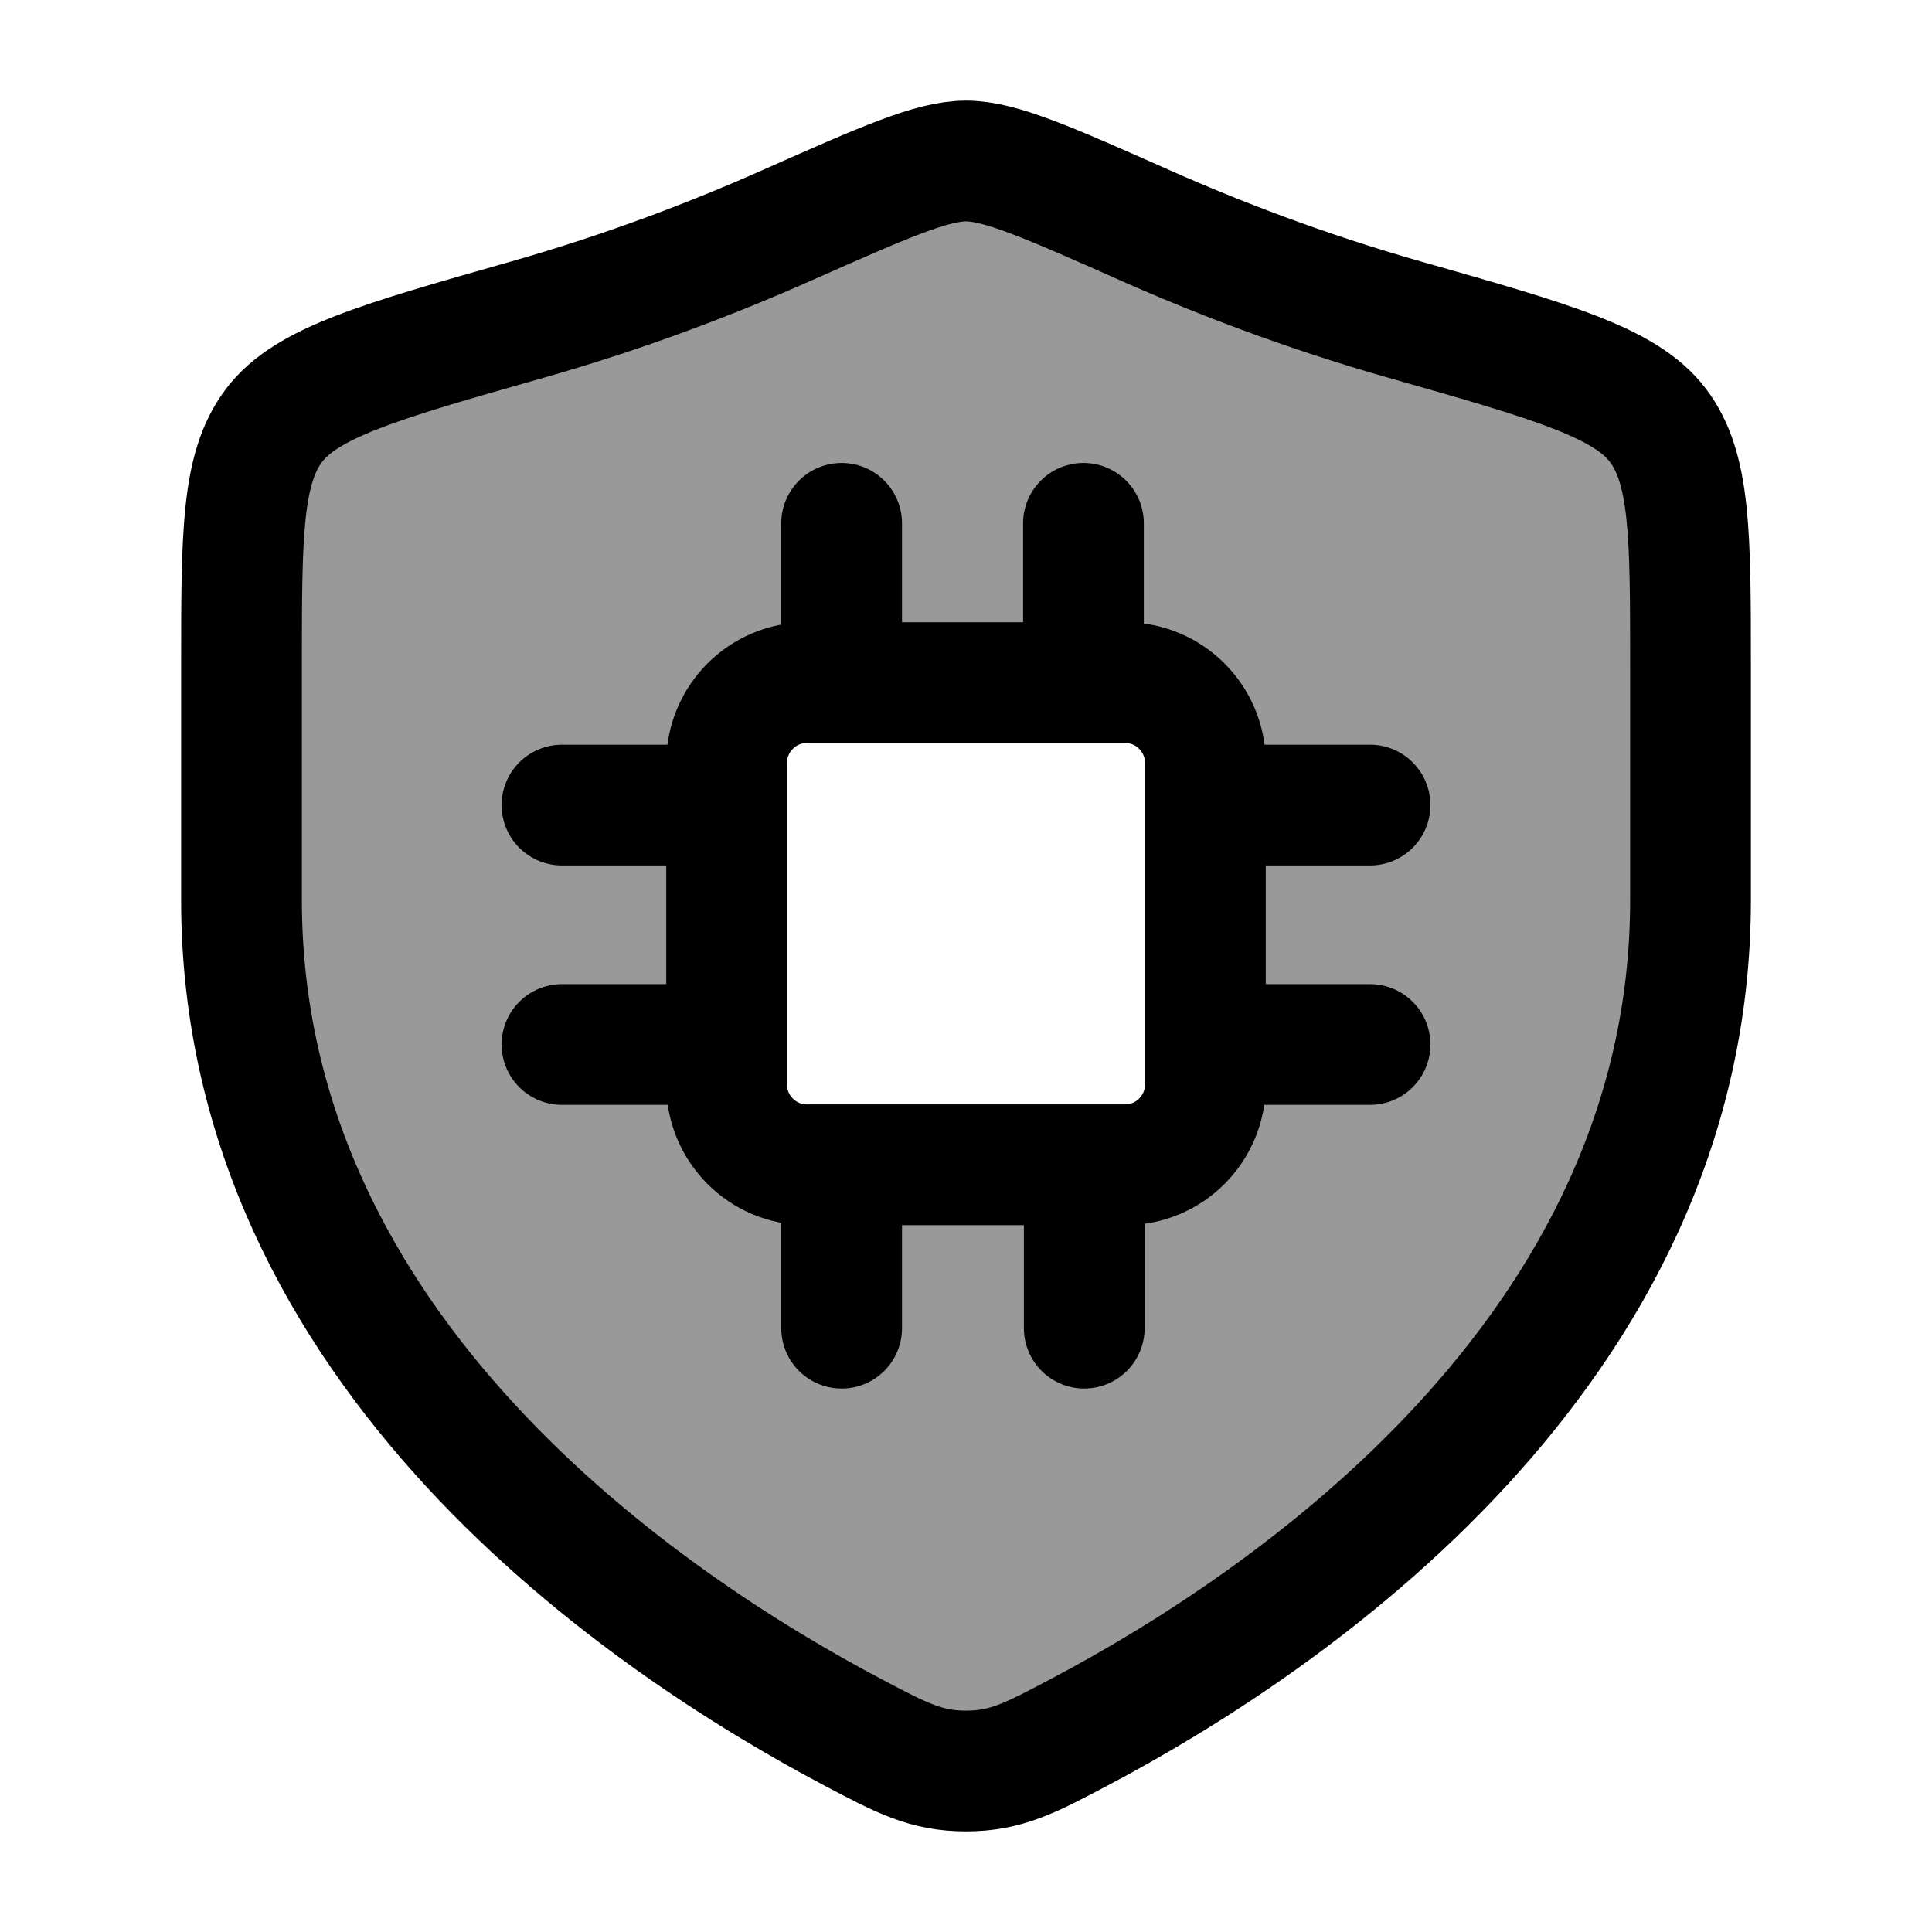 <svg width="24" height="24" viewBox="0 0 24 24" fill="none" xmlns="http://www.w3.org/2000/svg">
    <path opacity="0.4" fill-rule="evenodd" clip-rule="evenodd" d="M21 8.28V11.183C21 16.808 15.937 20.183 13.406 21.519C12.799 21.84 12.495 22 12 22C11.505 22 11.201 21.84 10.594 21.519C8.063 20.183 3 16.808 3 11.183V8.28C3 6.64 3 5.82 3.404 5.285C3.808 4.75 4.722 4.491 6.549 3.971C7.798 3.616 8.898 3.189 9.778 2.798C10.977 2.266 11.576 2 12 2C12.424 2 13.023 2.266 14.222 2.798C15.102 3.189 16.202 3.616 17.451 3.971C19.278 4.491 20.192 4.75 20.596 5.285C21 5.82 21 6.64 21 8.28ZM11 8.5H13C13.943 8.5 14.414 8.5 14.707 8.793C15 9.086 15 9.557 15 10.5V12.5C15 13.443 15 13.914 14.707 14.207C14.414 14.5 13.943 14.5 13 14.5H11C10.057 14.5 9.586 14.5 9.293 14.207C9 13.914 9 13.443 9 12.5V10.5C9 9.557 9 9.086 9.293 8.793C9.586 8.5 10.057 8.5 11 8.5Z" fill="currentColor"/>
    <path d="M10.455 6.501V8.48M6.981 10.001H9.026M14.974 10.001H17.019M14.974 12.975H17.019M6.981 12.975H9.026M10.455 14.52V16.499M13.469 14.52V16.499M13.459 6.501V8.48M10.022 14.469H13.978C14.528 14.469 14.974 14.021 14.974 13.469V9.48C14.974 8.928 14.528 8.48 13.978 8.48H10.022C9.472 8.48 9.026 8.928 9.026 9.48V13.469C9.026 14.021 9.472 14.469 10.022 14.469Z" stroke="currentColor" stroke-width="1.5" stroke-linecap="round"/>
    <path d="M21 11.183V8.28C21 6.64 21 5.82 20.596 5.285C20.192 4.75 19.278 4.491 17.451 3.971C16.202 3.616 15.102 3.189 14.222 2.798C13.023 2.266 12.424 2 12 2C11.576 2 10.977 2.266 9.778 2.798C8.898 3.189 7.798 3.616 6.549 3.971C4.722 4.491 3.808 4.75 3.404 5.285C3 5.82 3 6.64 3 8.28V11.183C3 16.808 8.063 20.183 10.594 21.519C11.201 21.84 11.505 22 12 22C12.495 22 12.799 21.84 13.406 21.519C15.937 20.183 21 16.808 21 11.183Z" stroke="currentColor" stroke-width="1.5" stroke-linecap="round"/>
</svg>
